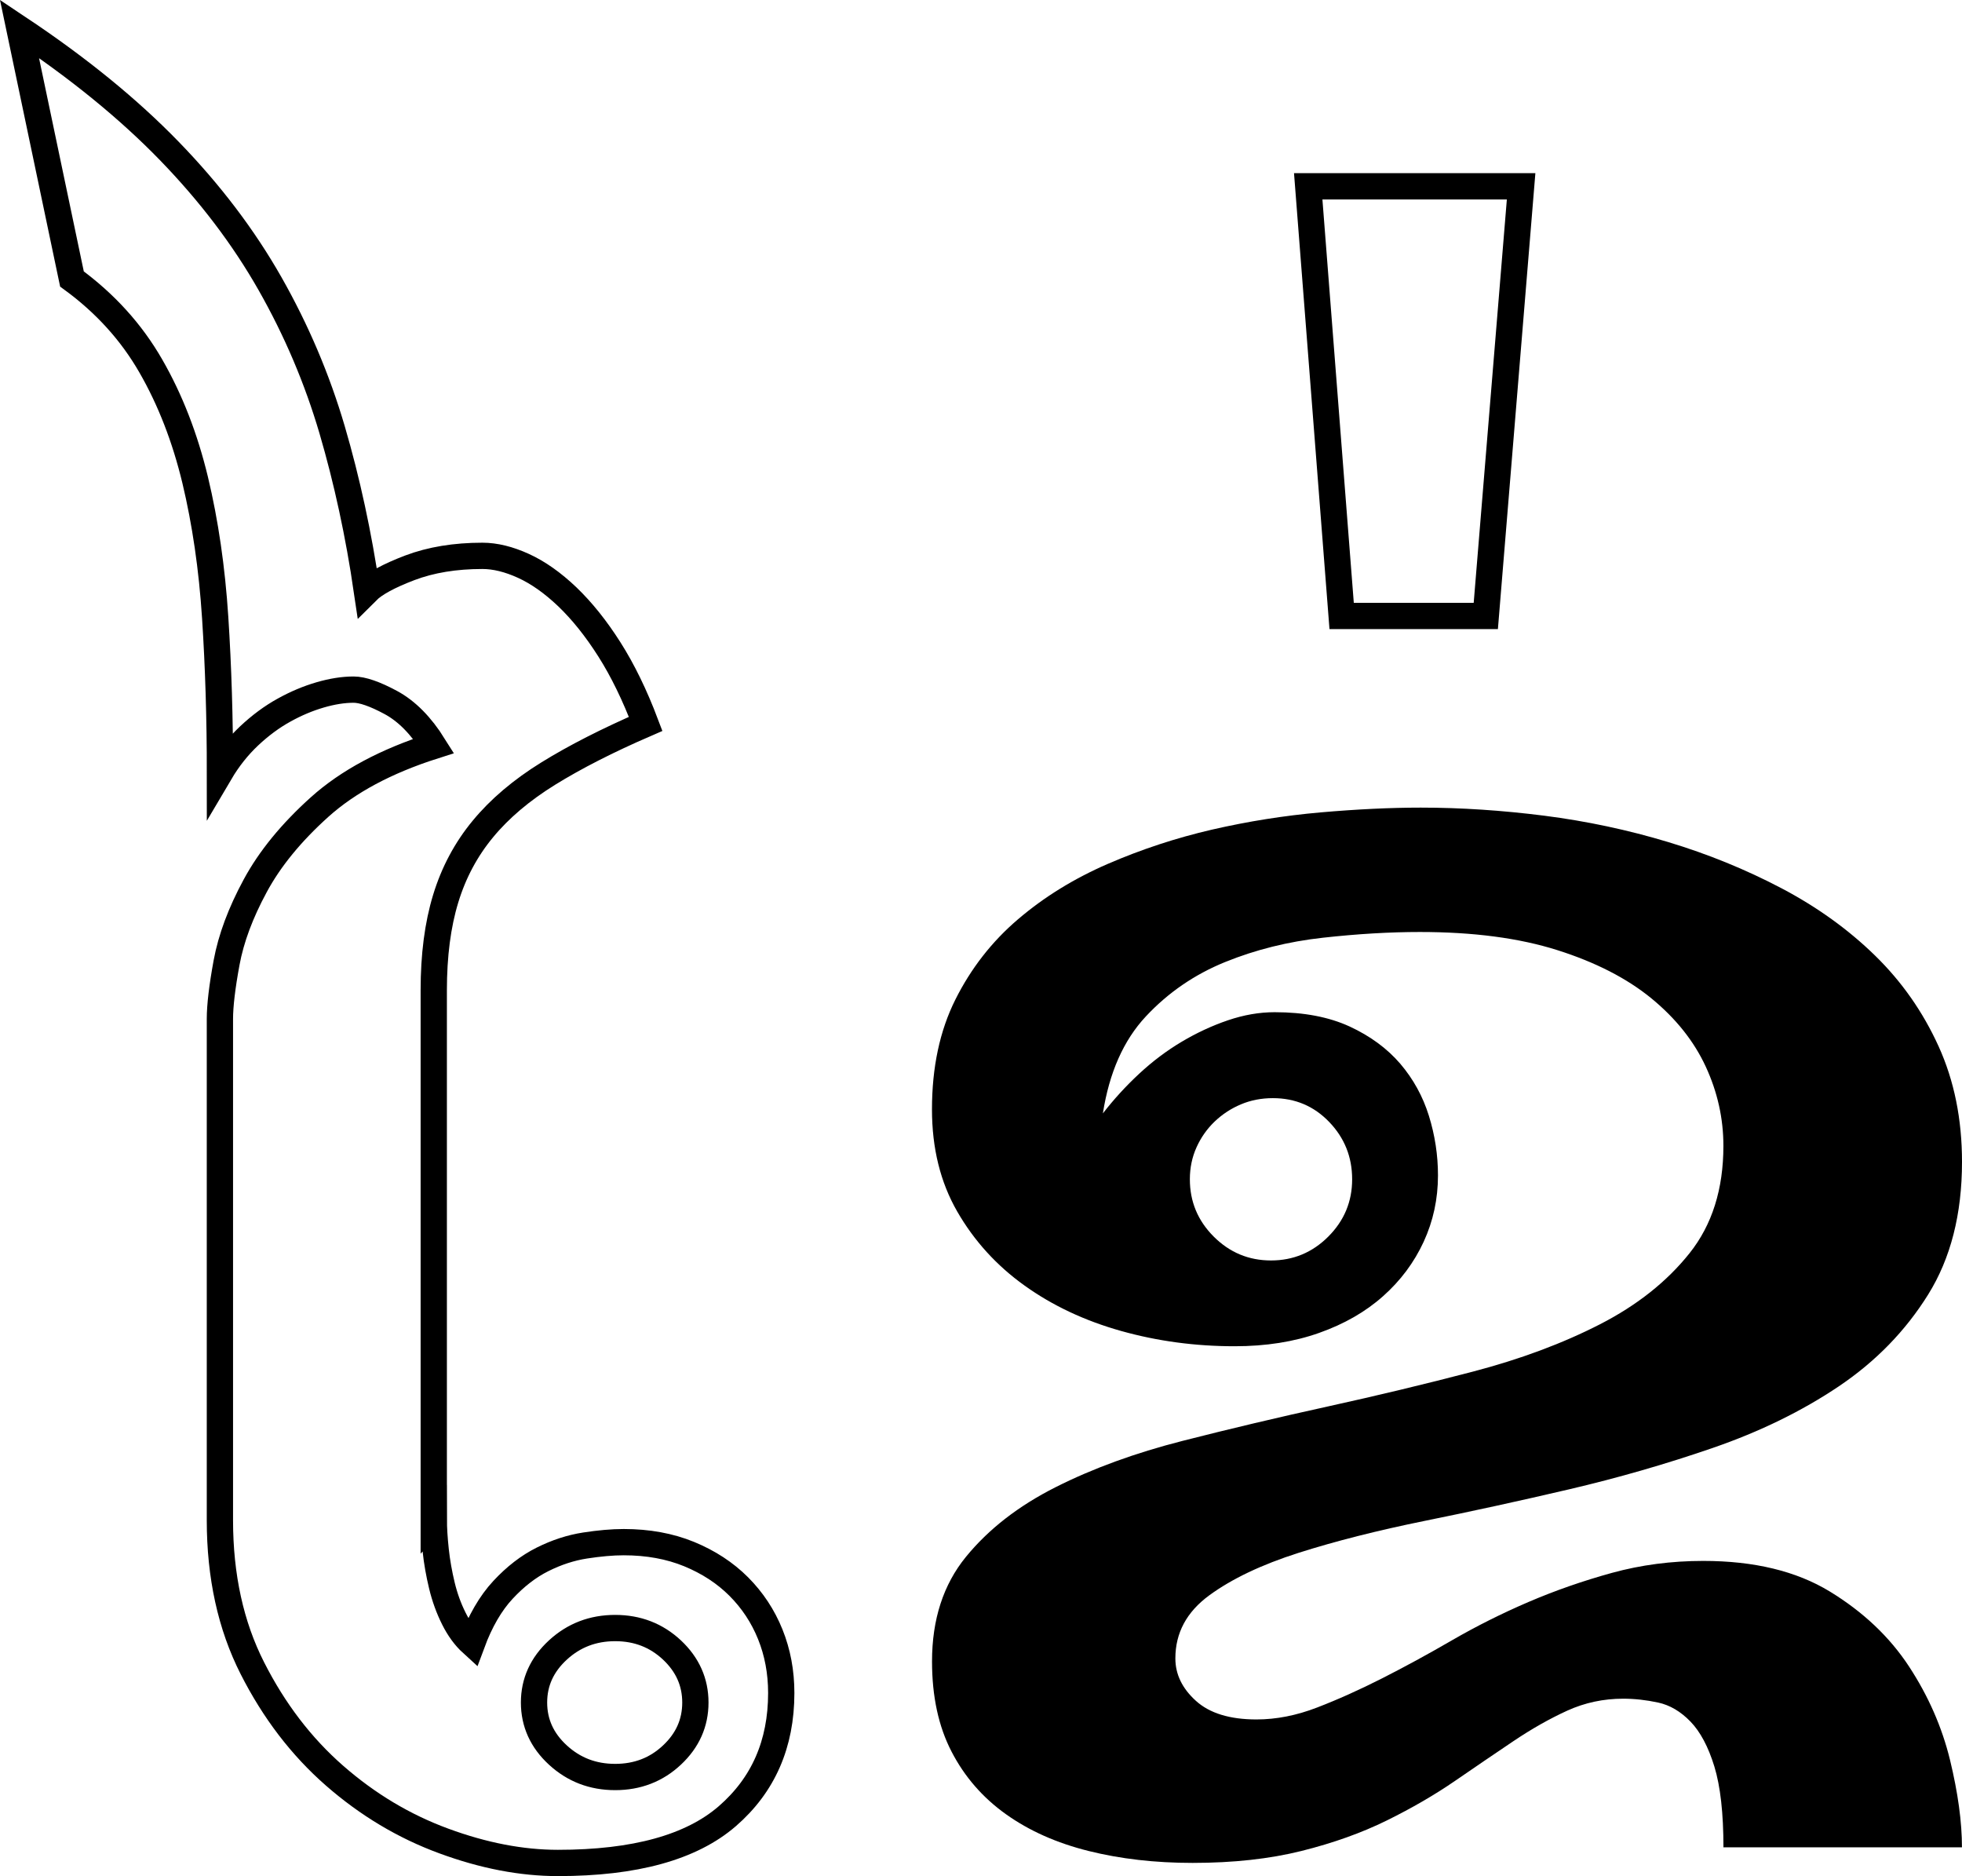 <svg height="356.915" viewBox="0 0 373.324 356.915" width="373.324" xmlns="http://www.w3.org/2000/svg"><g stroke="#000" transform="translate(1.214 2.985)"><path d="m81.33 286.04c0 1.7.12 3.66.36 5.9s.64 4.48 1.18 6.72 1.3 4.33 2.27 6.27 2.12 3.51 3.45 4.72c1.57-4.24 3.54-7.63 5.9-10.17s4.87-4.48 7.54-5.81c2.66-1.33 5.36-2.21 8.08-2.63s5.18-.64 7.36-.64c4.6 0 8.75.76 12.44 2.27 3.69 1.52 6.84 3.57 9.45 6.18 2.6 2.61 4.6 5.63 5.99 9.08s2.09 7.17 2.09 11.17c0 9.69-3.42 17.5-10.26 23.43s-17.59 8.9-32.24 8.9c-6.9 0-14.14-1.39-21.71-4.18-7.57-2.78-14.5-6.93-20.8-12.44s-11.51-12.32-15.62-20.43c-4.12-8.11-6.18-17.5-6.18-28.15v-95.36c0-2.54.42-6.11 1.27-10.72.85-4.6 2.66-9.47 5.45-14.62 2.78-5.15 6.87-10.14 12.26-14.99 5.39-4.84 12.62-8.72 21.71-11.62-2.42-3.87-5.15-6.63-8.17-8.26-3.03-1.63-5.39-2.45-7.08-2.45-1.94 0-4.06.33-6.36 1s-4.6 1.63-6.9 2.91c-2.3 1.27-4.51 2.91-6.63 4.9-2.12 2-3.97 4.33-5.54 6.99 0-10.29-.3-20.13-.91-29.52-.61-9.38-1.88-18.1-3.81-26.16-1.94-8.05-4.75-15.29-8.45-21.71-3.69-6.42-8.69-11.93-14.99-16.53l-9.99-47.6c11.26 7.51 20.77 15.26 28.52 23.25s14.14 16.41 19.16 25.25 8.96 18.1 11.81 27.79c2.84 9.69 5.05 19.92 6.63 30.7 1.45-1.45 4.18-2.93 8.17-4.45 4-1.51 8.6-2.27 13.8-2.27 2.42 0 5.02.64 7.81 1.91 2.78 1.27 5.57 3.24 8.36 5.9 2.78 2.67 5.45 5.99 7.99 9.99s4.84 8.72 6.9 14.17c-7.27 3.15-13.44 6.3-18.53 9.45s-9.24 6.66-12.44 10.54c-3.21 3.88-5.57 8.3-7.08 13.26-1.52 4.97-2.27 10.78-2.27 17.44v100.63zm49.77 34.87c0-3.87-1.48-7.2-4.45-9.99-2.97-2.78-6.57-4.18-10.81-4.18s-7.87 1.39-10.9 4.18-4.54 6.12-4.54 9.99 1.51 7.21 4.54 9.99c3.03 2.79 6.66 4.18 10.9 4.18s7.84-1.39 10.81-4.18c2.97-2.78 4.45-6.11 4.45-9.99z" fill="none" stroke="#000" stroke-miterlimit="10" stroke-width="5"/><path d="m326.72 348.52c0-6.54-.58-11.68-1.73-15.44-1.15-3.75-2.67-6.6-4.54-8.54-1.88-1.94-3.94-3.15-6.18-3.63s-4.45-.73-6.63-.73c-3.75 0-7.3.76-10.63 2.27-3.33 1.52-6.75 3.45-10.26 5.81s-7.21 4.88-11.08 7.54c-3.88 2.67-8.21 5.18-12.99 7.54-4.79 2.36-10.2 4.3-16.26 5.81s-12.96 2.27-20.71 2.27c-7.15 0-13.75-.76-19.8-2.27-6.06-1.51-11.29-3.84-15.71-6.99s-7.87-7.11-10.35-11.9c-2.48-4.78-3.72-10.5-3.72-17.17 0-7.99 2.15-14.62 6.45-19.89s9.99-9.69 17.07-13.26 15.14-6.51 24.16-8.81 18.22-4.48 27.61-6.54c9.38-2.06 18.59-4.27 27.61-6.63s17.07-5.36 24.16-8.99 12.77-8.14 17.07-13.53 6.45-12.2 6.45-20.43c0-5.21-1.12-10.23-3.36-15.08-2.24-4.84-5.69-9.17-10.35-12.99-4.66-3.81-10.63-6.87-17.89-9.17-7.27-2.3-15.98-3.45-26.16-3.45-5.69 0-11.84.36-18.44 1.09s-12.81 2.27-18.62 4.63-10.84 5.81-15.08 10.35-6.96 10.69-8.17 18.44c2.06-2.66 4.36-5.18 6.9-7.54s5.24-4.39 8.08-6.08 5.78-3.06 8.81-4.09 5.99-1.54 8.9-1.54c5.57 0 10.32.91 14.26 2.72 3.93 1.82 7.14 4.18 9.63 7.08 2.48 2.91 4.3 6.21 5.45 9.9 1.15 3.7 1.73 7.48 1.73 11.35 0 4.48-.91 8.69-2.72 12.62-1.82 3.94-4.39 7.39-7.72 10.35-3.33 2.97-7.39 5.3-12.17 6.99-4.79 1.7-10.14 2.54-16.08 2.54-7.51 0-14.71-.97-21.62-2.91-6.9-1.94-13.02-4.81-18.35-8.63-5.33-3.81-9.6-8.51-12.81-14.08s-4.81-12.05-4.81-19.44c0-7.99 1.48-14.95 4.45-20.89 2.97-5.93 6.93-11.02 11.9-15.26 4.96-4.24 10.65-7.75 17.07-10.54 6.42-2.78 13.05-4.96 19.89-6.54 6.84-1.57 13.71-2.66 20.62-3.27 6.9-.6 13.26-.91 19.07-.91 7.63 0 15.47.52 23.52 1.54 8.05 1.03 15.89 2.7 23.52 5s14.83 5.24 21.62 8.81c6.78 3.57 12.71 7.84 17.8 12.81s9.11 10.72 12.08 17.26 4.45 13.87 4.45 21.98c0 9.93-2.15 18.35-6.45 25.25s-9.96 12.71-16.98 17.44c-7.02 4.72-15.02 8.63-23.98 11.72s-18.1 5.72-27.43 7.9-18.47 4.18-27.43 5.99c-8.96 1.82-16.96 3.85-23.98 6.08-7.02 2.24-12.69 4.94-16.98 8.08-4.3 3.15-6.45 7.15-6.45 11.99 0 3.03 1.3 5.72 3.91 8.08 2.6 2.36 6.45 3.54 11.53 3.54 3.75 0 7.6-.75 11.53-2.27 3.93-1.51 8.05-3.36 12.35-5.54s8.75-4.6 13.35-7.27c4.6-2.66 9.45-5.09 14.53-7.27s10.38-4.02 15.89-5.54c5.51-1.51 11.29-2.27 17.35-2.27 9.69 0 17.71 1.94 24.07 5.81 6.36 3.88 11.38 8.63 15.08 14.26 3.69 5.63 6.29 11.57 7.81 17.8 1.51 6.24 2.27 11.78 2.27 16.62h-45.41zm-101.53-127.15c0 4.24 1.51 7.87 4.54 10.9s6.66 4.54 10.9 4.54 7.87-1.51 10.9-4.54 4.54-6.66 4.54-10.9-1.45-7.87-4.36-10.9-6.48-4.54-10.72-4.54c-2.18 0-4.21.39-6.08 1.18-1.88.79-3.54 1.88-5 3.27-1.45 1.39-2.61 3.03-3.45 4.9-.85 1.88-1.27 3.91-1.27 6.08z" stroke="none"/><path d="m254.07 114.2-6.36-81.74h40.51l-6.72 81.74z" fill="none" stroke="#000" stroke-miterlimit="10" stroke-width="5"/></g></svg>